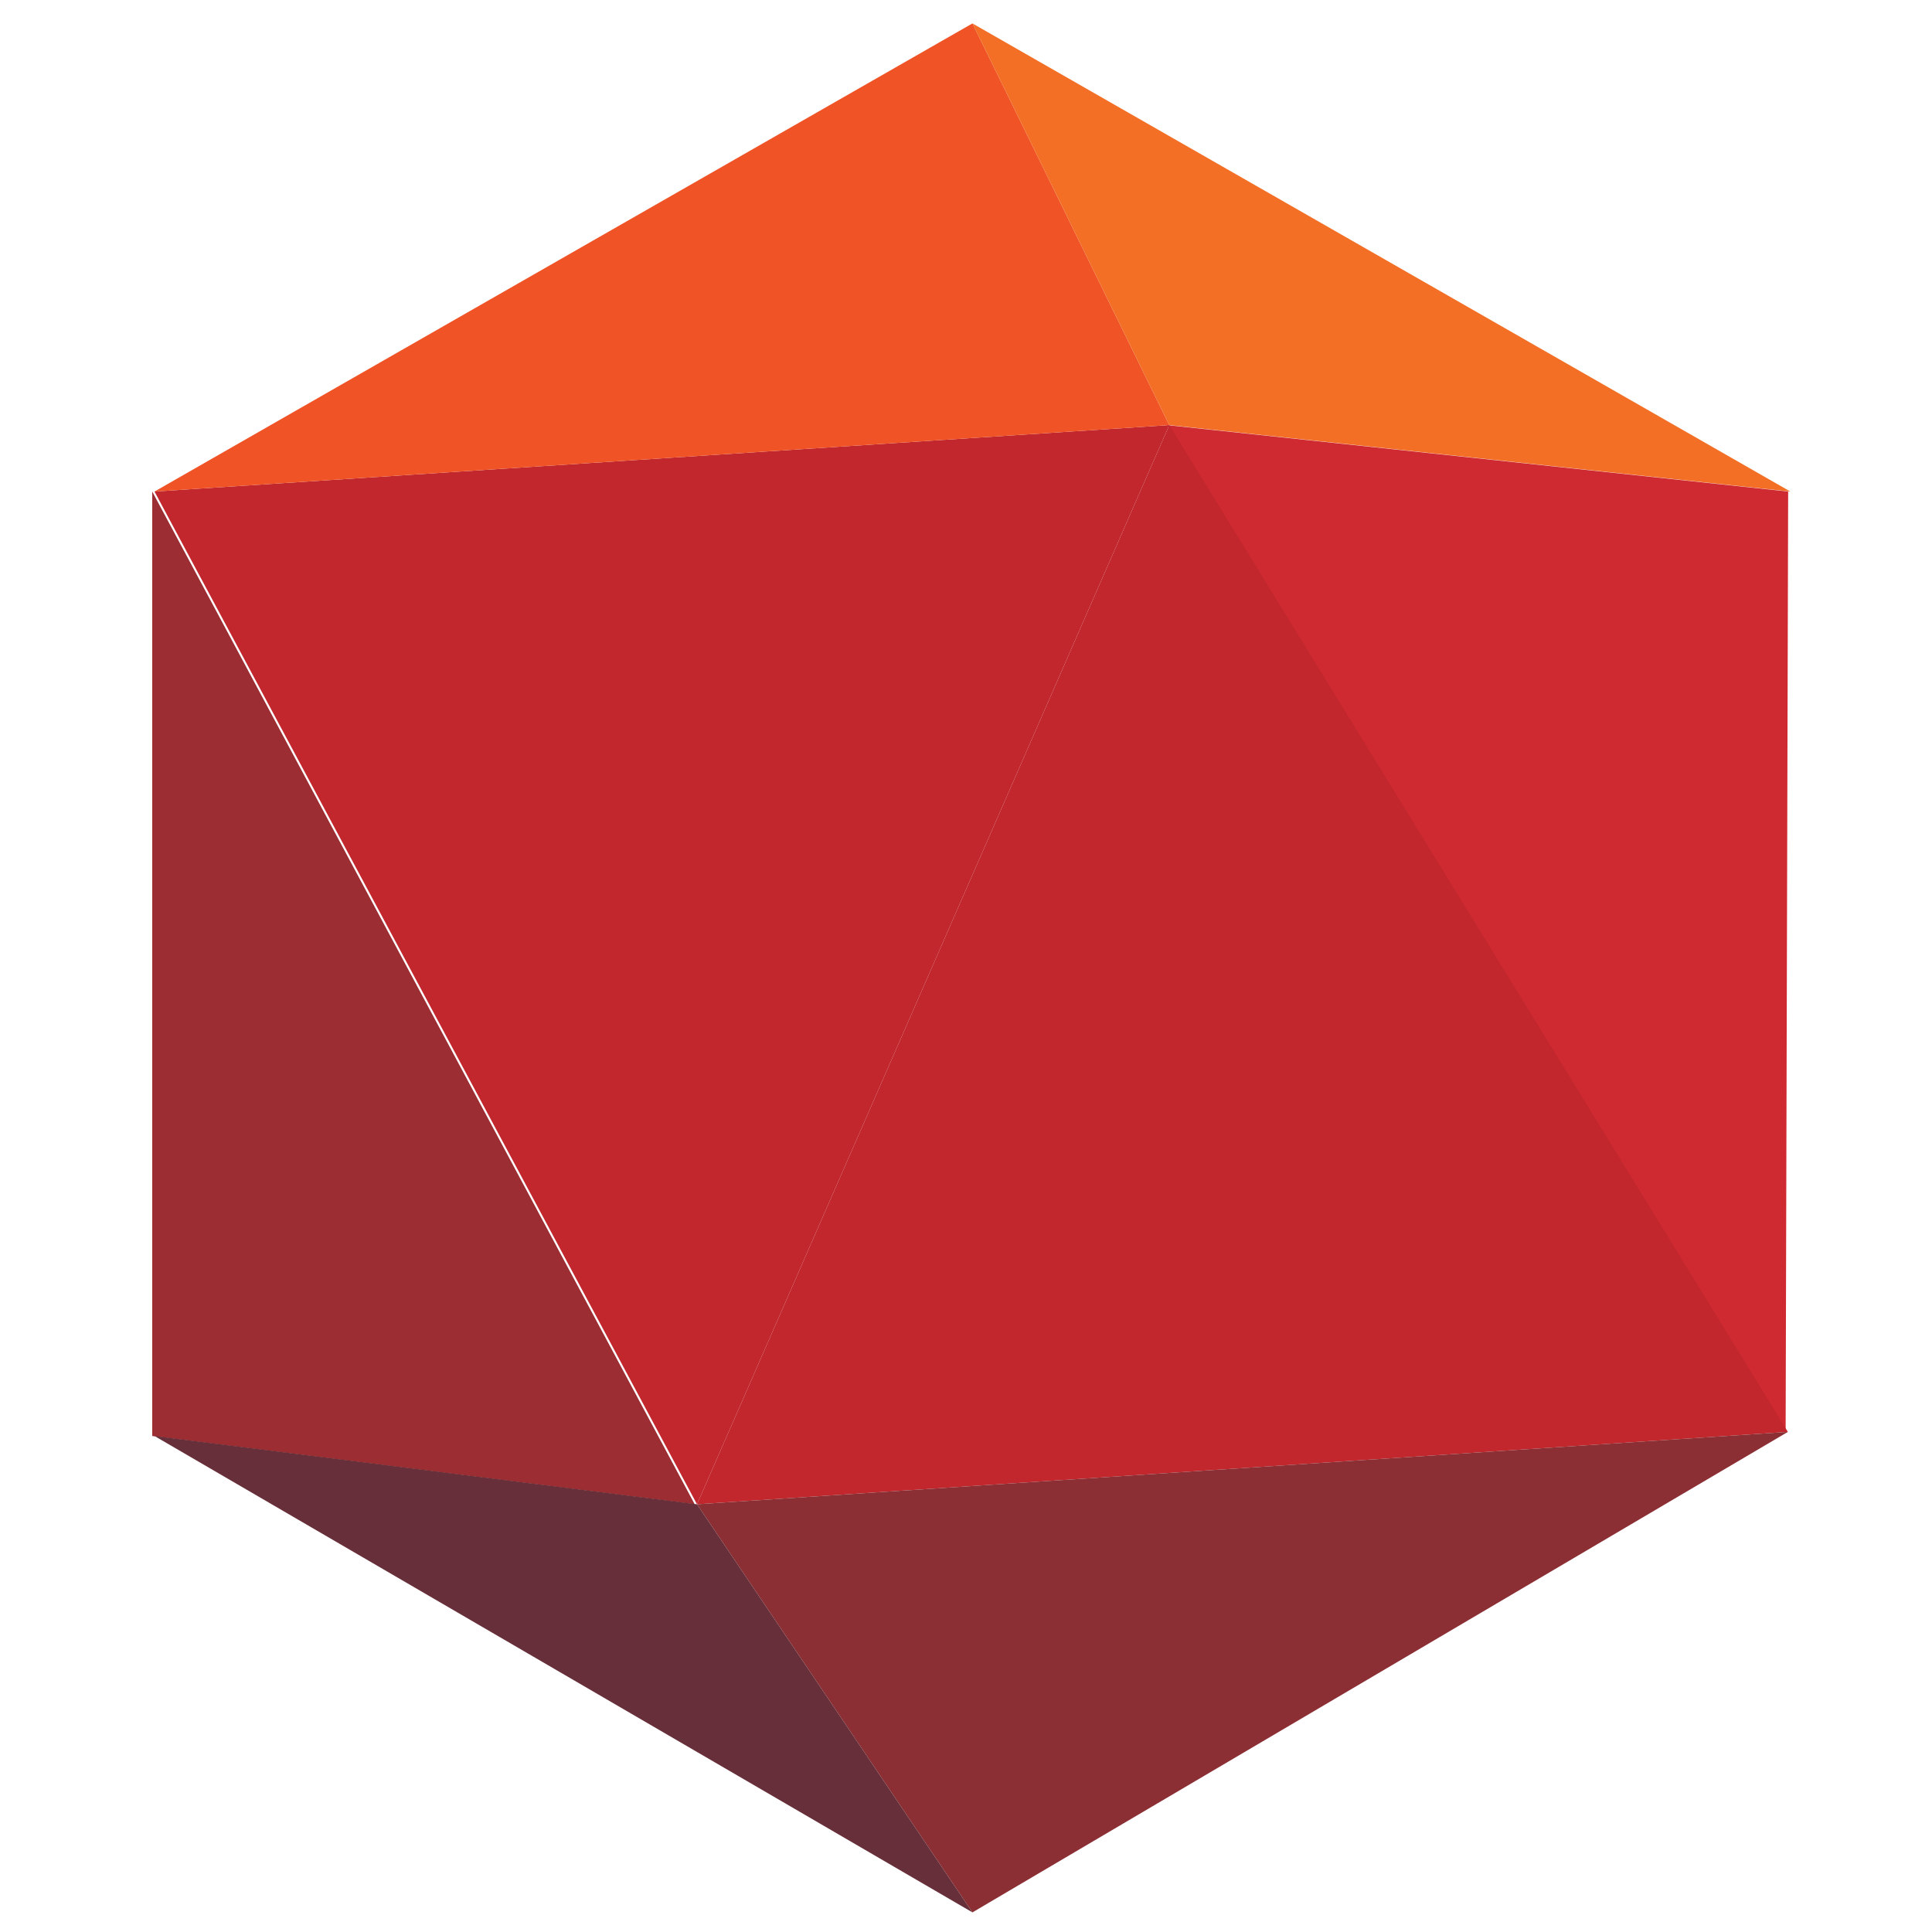 <?xml version='1.0' encoding='utf-8'?>
<svg xmlns="http://www.w3.org/2000/svg" id="46fb55a6-8709-4ae6-90d3-f0cfbd6a3f7b" data-name="Layer 1"  viewBox="185 15 330 330"><defs><style>.\30 5bbb85d-bdca-4d07-a424-c92521b0658e{fill:#c1272d;}.c5103542-fca1-455c-8d11-e5fdc4581469{fill:#ef5326;}.d28e974d-bd82-4e75-9772-31c44c60ab07{fill:#f26f25;}.\33 ce6e046-824f-47a2-a1d2-29e158639d0d{fill:#cf2a31;}.\35 cb5732b-c5be-46c6-bd35-e9495d91d3cb{fill:#c1272d;}.a9e2be84-7f1b-4fe0-9a3f-2a213b20817c{fill:#8b2f34;}.c15bd72b-faf0-4d15-aabb-689099e08b3d{fill:#9c2d32;}.db815f1a-3b21-44a9-9697-9c336b14ecf8{fill:#672f39;}</style></defs><title>Hexagon Series</title><polygon class="05bbb85d-bdca-4d07-a424-c92521b0658e" points="384.72 87.61 304.05 271.94 211.39 98.96 384.72 87.61"/><polygon class="c5103542-fca1-455c-8d11-e5fdc4581469" points="351.1 19 211.39 98.96 384.72 87.61 351.1 19"/><polygon class="d28e974d-bd82-4e75-9772-31c44c60ab07" points="490.81 98.96 384.72 87.61 351.1 19 490.81 98.96"/><polygon class="3ce6e046-824f-47a2-a1d2-29e158639d0d" points="490 259.58 490.43 98.96 384.35 87.61 490 259.58"/><polygon class="5cb5732b-c5be-46c6-bd35-e9495d91d3cb" points="304.05 271.94 490.38 259.58 384.72 87.61 304.05 271.94"/><polygon class="a9e2be84-7f1b-4fe0-9a3f-2a213b20817c" points="351.1 341.65 304.05 271.94 490.38 259.58 351.1 341.65"/><polygon class="c15bd72b-faf0-4d15-aabb-689099e08b3d" points="211 260.28 211 98.96 303.66 271.94 211 260.28"/><polygon class="db815f1a-3b21-44a9-9697-9c336b14ecf8" points="351.1 341.65 211.39 260.28 304.05 271.94 351.1 341.65"/></svg>